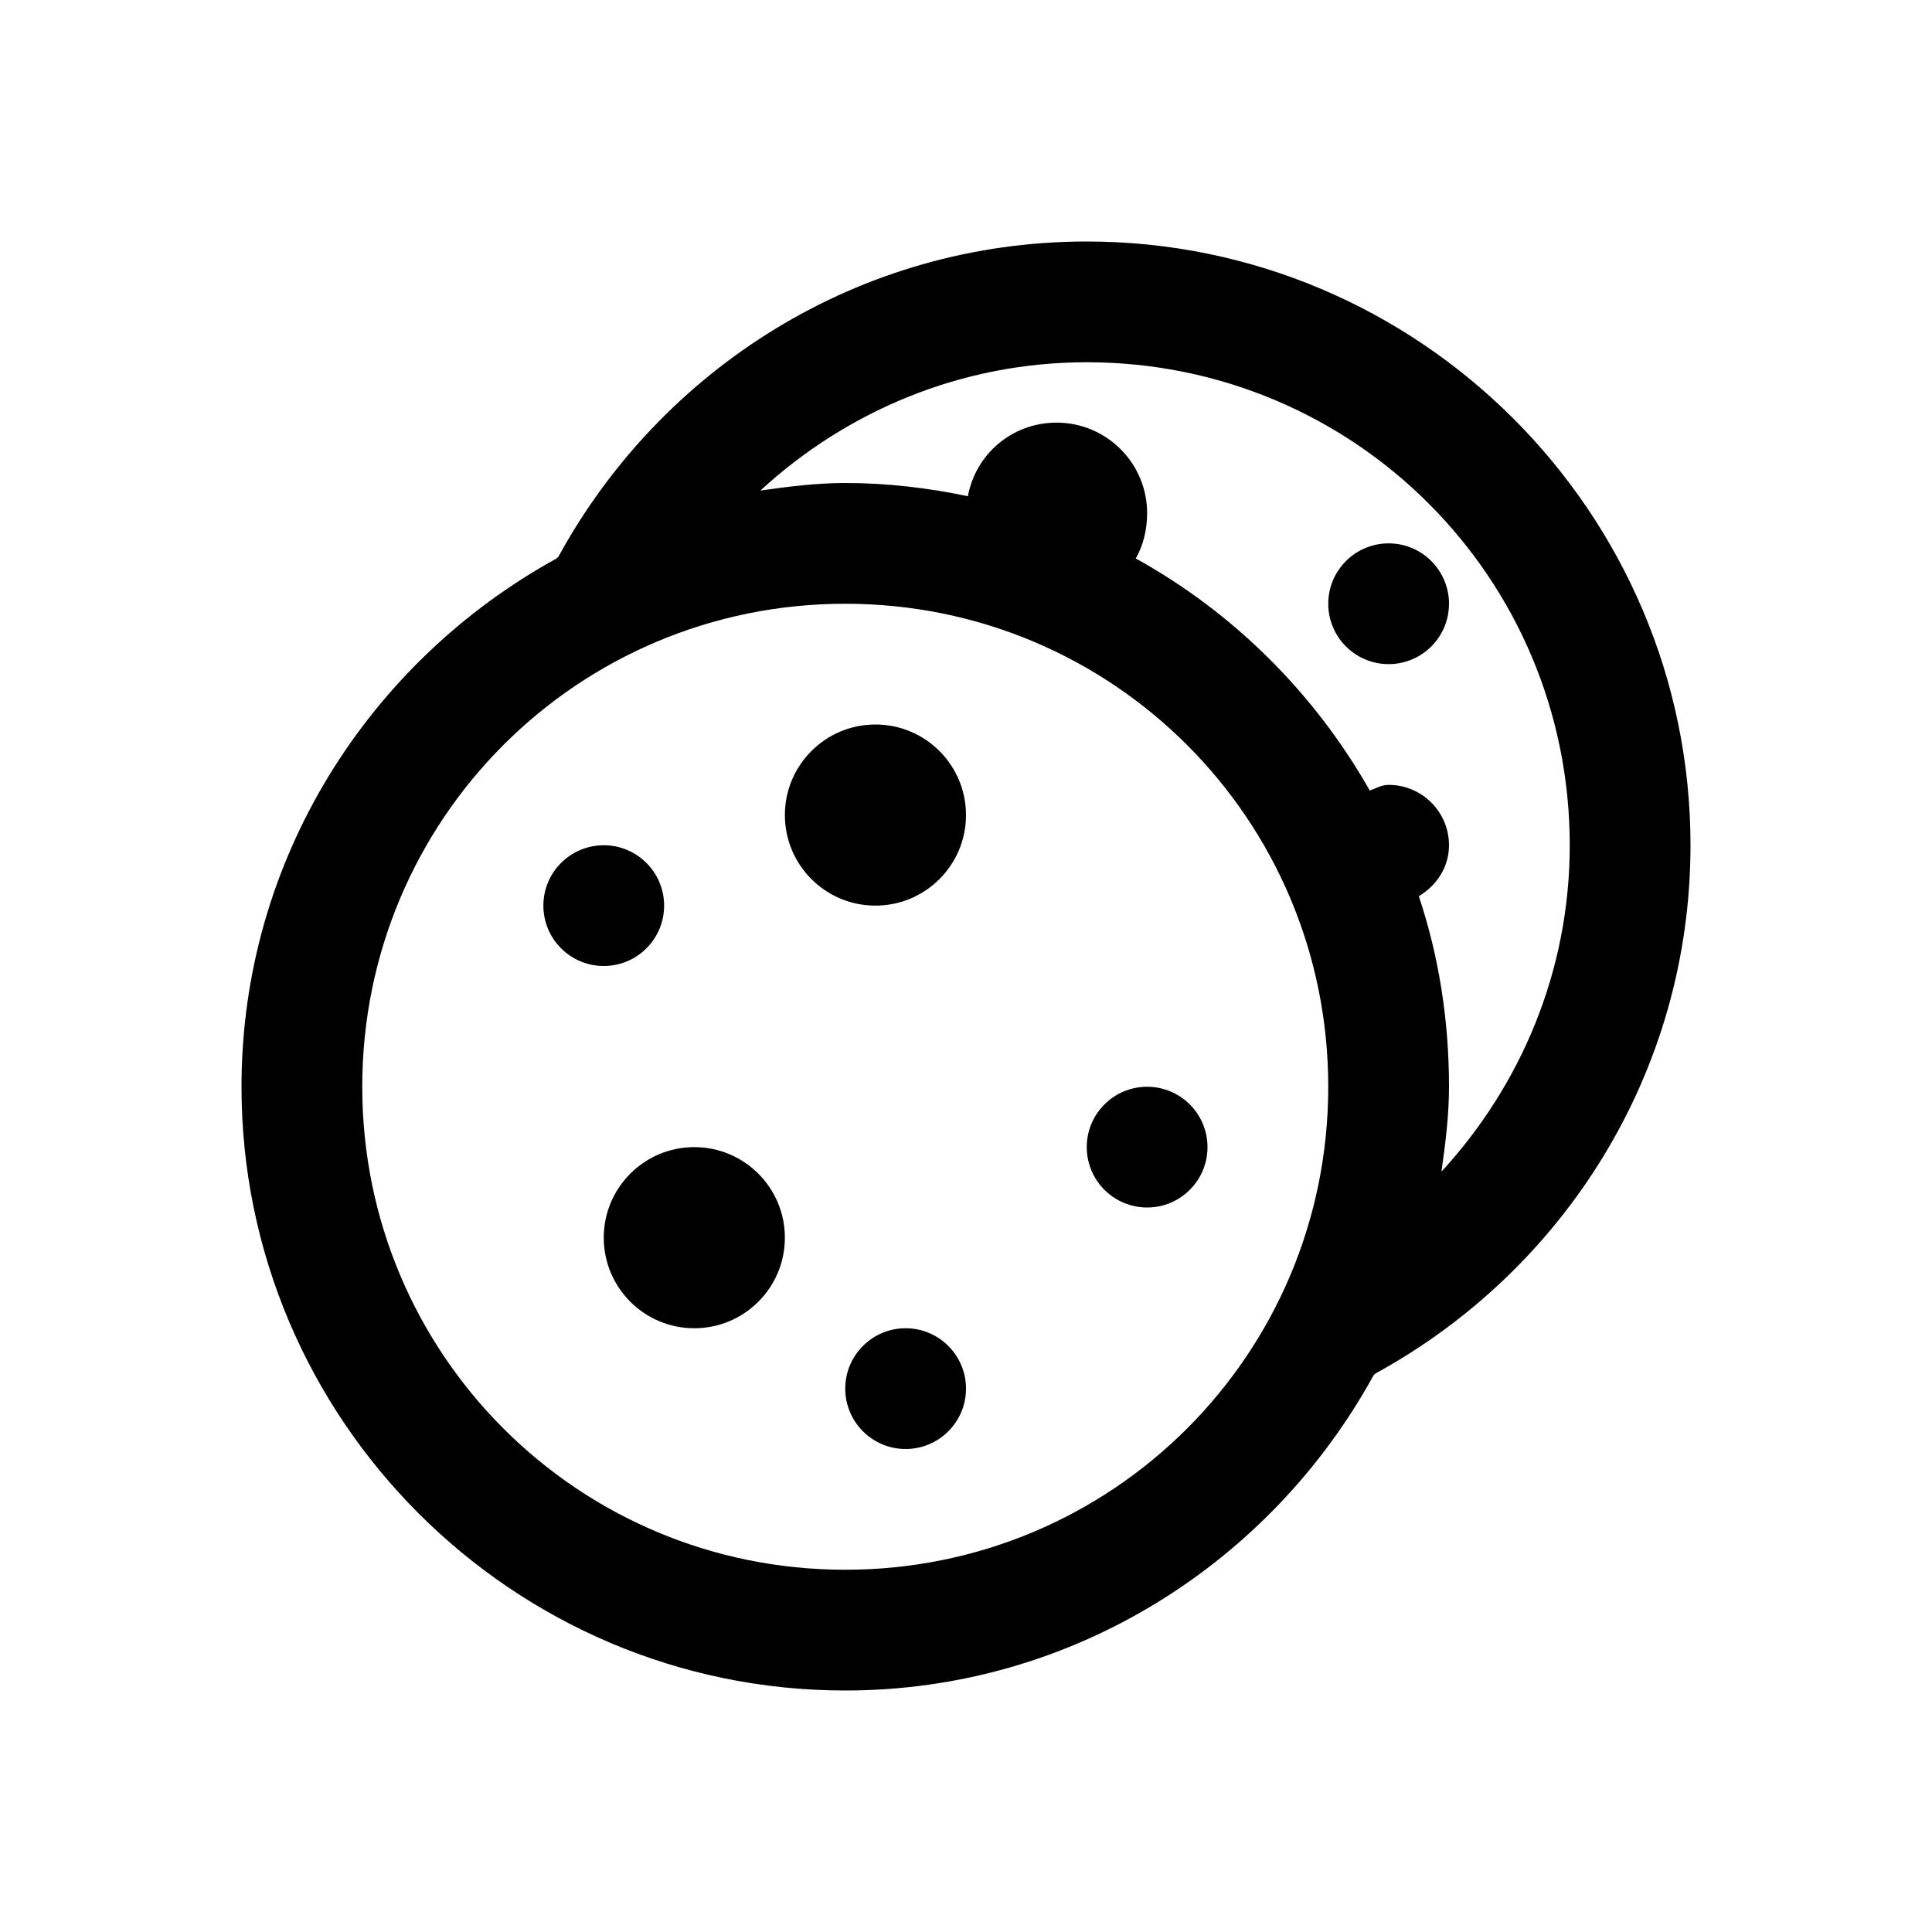 <?xml version="1.0" encoding="utf-8"?>
<svg xmlns="http://www.w3.org/2000/svg" viewBox="0 0 32 32" fill="#000000"><path style="text-indent:0;text-align:start;line-height:normal;text-transform:none;block-progression:tb;-inkscape-font-specification:Bitstream Vera Sans" d="M 18 4 C 14.219 4 10.947 6.115 9.25 9.219 C 9.243 9.231 9.226 9.238 9.219 9.25 C 6.122 10.952 4 14.226 4 18 C 4 23.511 8.489 28 14 28 C 17.774 28 21.048 25.878 22.75 22.781 C 22.757 22.769 22.775 22.762 22.781 22.75 C 25.885 21.053 28 17.781 28 14 C 28 8.489 23.511 4 18 4 z M 18 6 C 22.431 6 26 9.569 26 14 C 26 16.092 25.184 17.982 23.875 19.406 C 23.94 18.946 24 18.478 24 18 C 24 16.897 23.832 15.837 23.5 14.844 C 23.792 14.669 24 14.365 24 14 C 24 13.448 23.552 13 23 13 C 22.884 13 22.791 13.057 22.688 13.094 C 21.774 11.484 20.433 10.146 18.812 9.25 C 18.937 9.032 19 8.769 19 8.5 C 19 7.672 18.328 7 17.5 7 C 16.765 7 16.16 7.521 16.031 8.219 C 15.372 8.081 14.699 8 14 8 C 13.522 8 13.054 8.06 12.594 8.125 C 14.018 6.816 15.908 6 18 6 z M 23 9 C 22.448 9 22 9.448 22 10 C 22 10.552 22.448 11 23 11 C 23.552 11 24 10.552 24 10 C 24 9.448 23.552 9 23 9 z M 14 10 C 18.43 10 22 13.57 22 18 C 22 22.43 18.43 26 14 26 C 9.57 26 6 22.43 6 18 C 6 13.57 9.57 10 14 10 z M 14.5 12 C 13.672 12 13 12.672 13 13.5 C 13 14.328 13.672 15 14.5 15 C 15.328 15 16 14.328 16 13.5 C 16 12.672 15.328 12 14.5 12 z M 10 14 C 9.448 14 9 14.448 9 15 C 9 15.552 9.448 16 10 16 C 10.552 16 11 15.552 11 15 C 11 14.448 10.552 14 10 14 z M 19 18 C 18.448 18 18 18.448 18 19 C 18 19.552 18.448 20 19 20 C 19.552 20 20 19.552 20 19 C 20 18.448 19.552 18 19 18 z M 11.5 19 C 10.672 19 10 19.672 10 20.5 C 10 21.328 10.672 22 11.5 22 C 12.328 22 13 21.328 13 20.5 C 13 19.672 12.328 19 11.5 19 z M 15 22 C 14.448 22 14 22.448 14 23 C 14 23.552 14.448 24 15 24 C 15.552 24 16 23.552 16 23 C 16 22.448 15.552 22 15 22 z" fill="#000000"/></svg>
